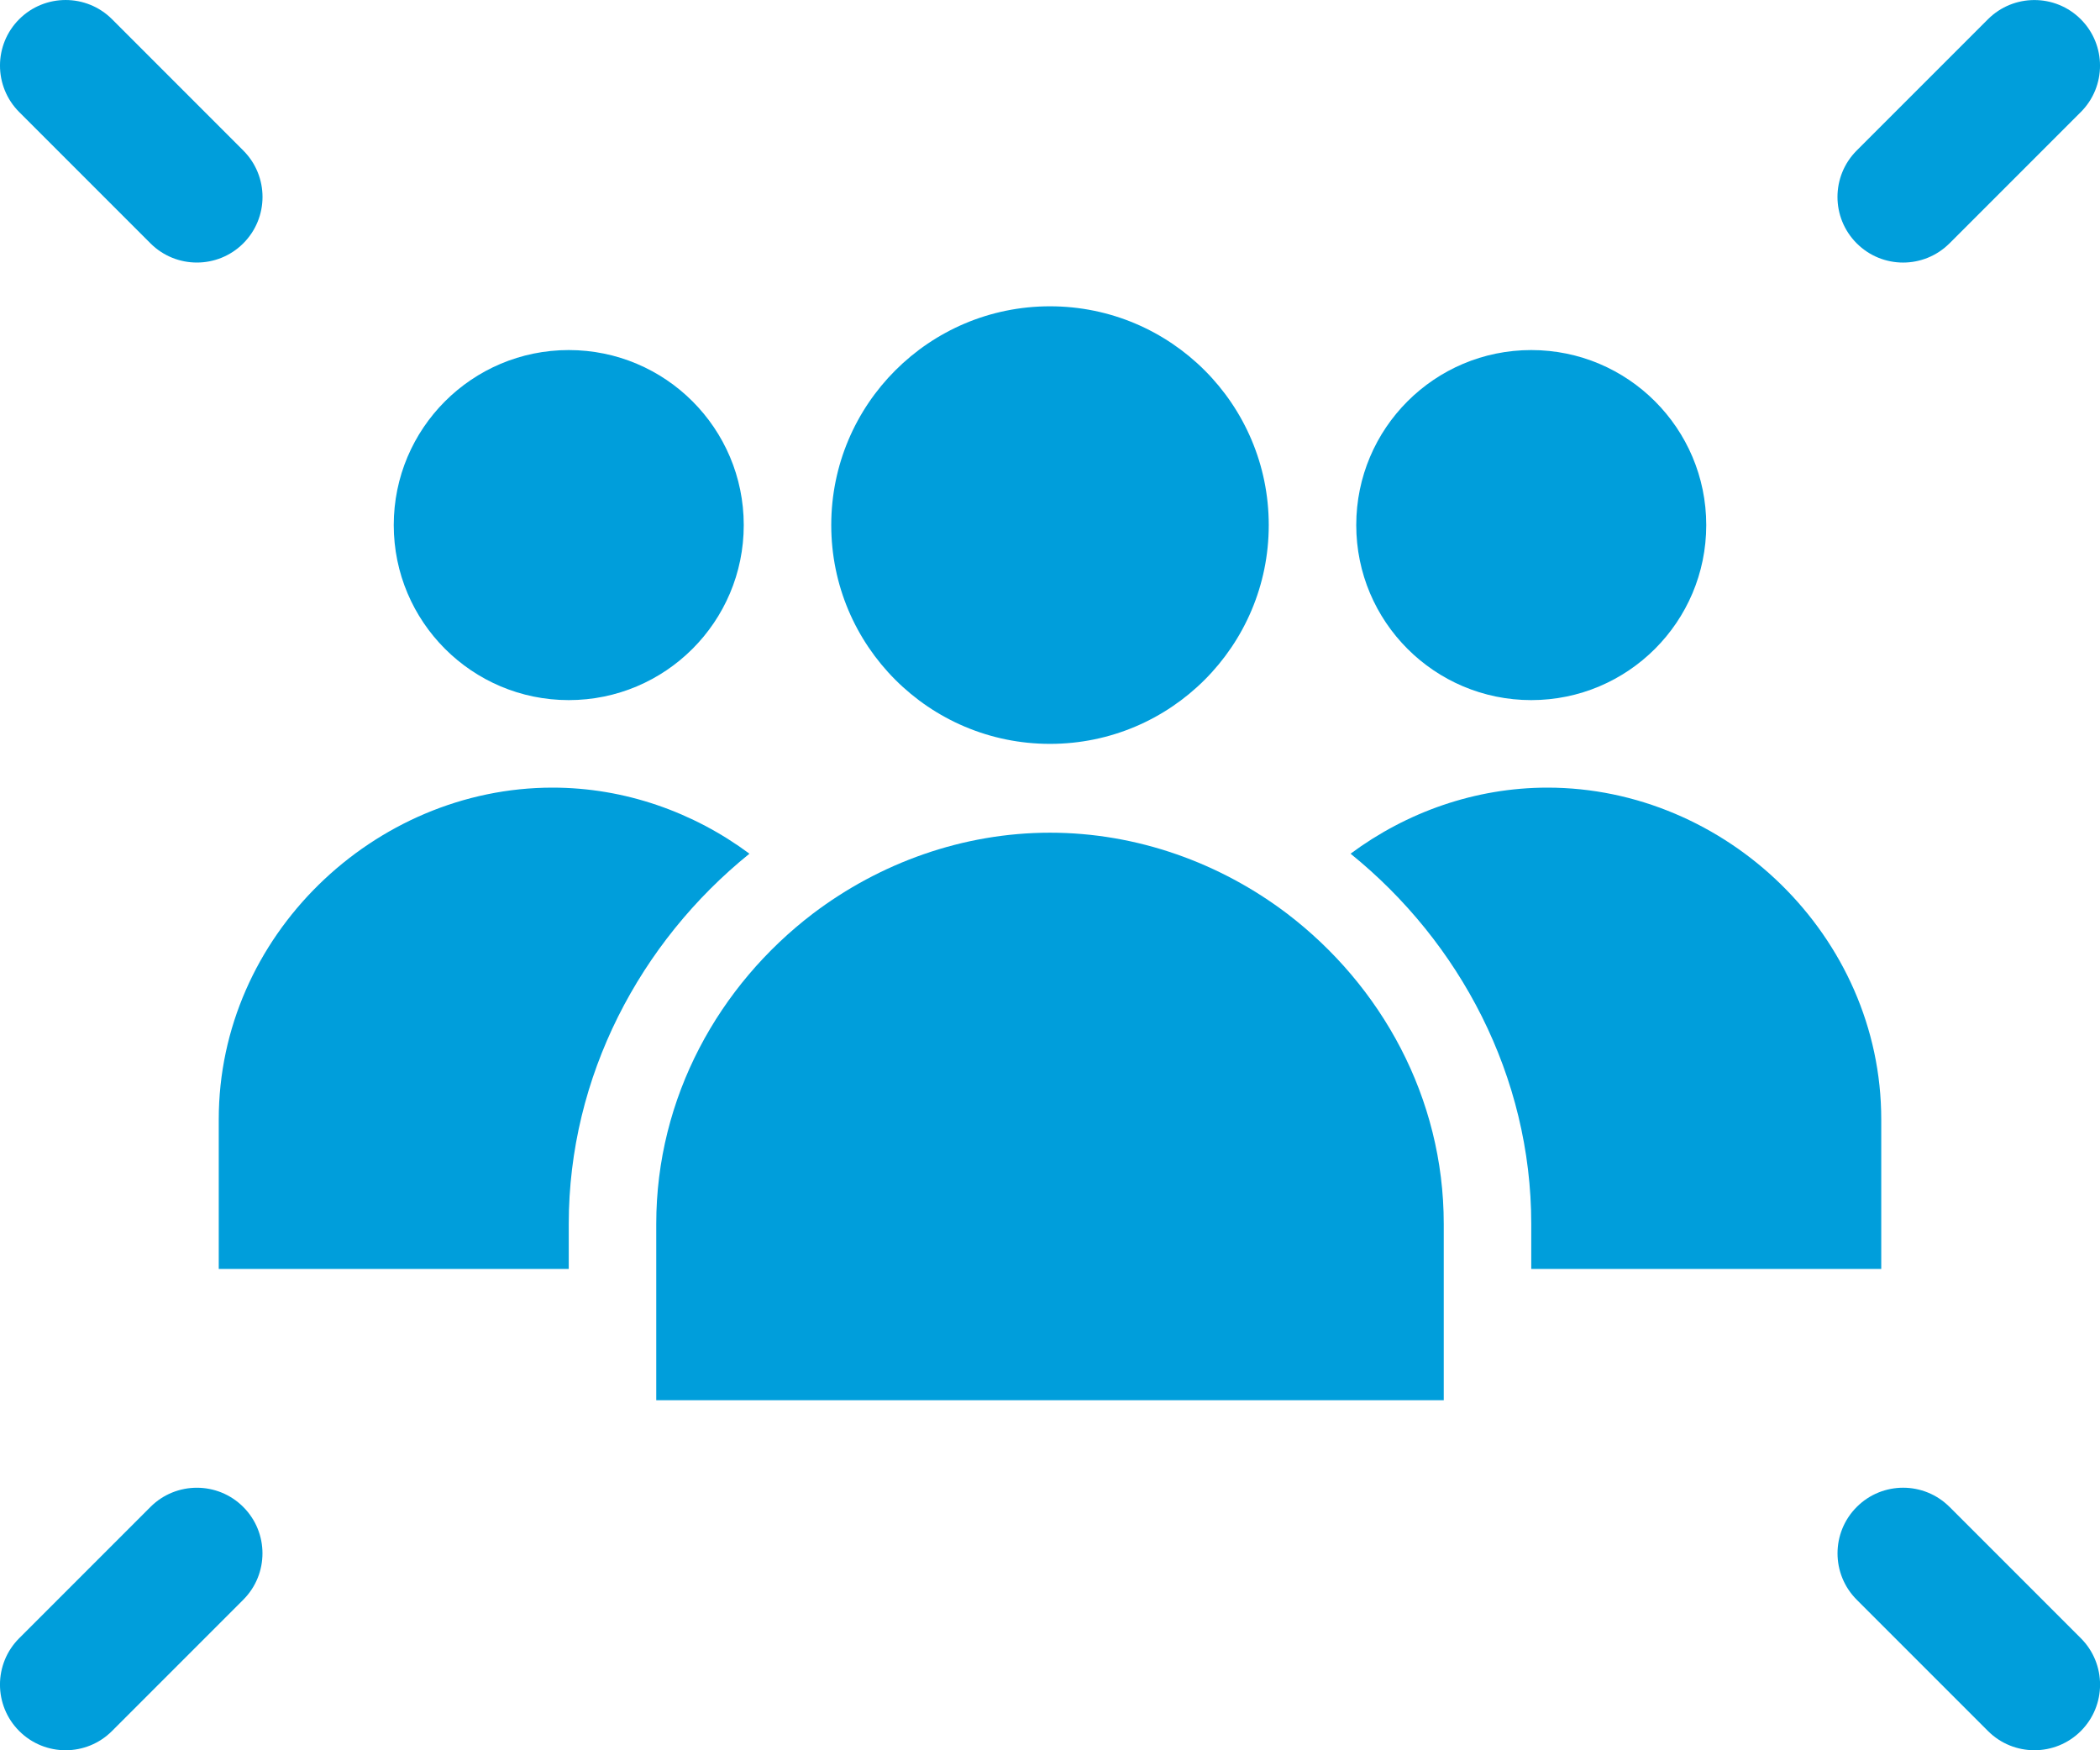 <?xml version="1.0" encoding="UTF-8"?><svg id="b" xmlns="http://www.w3.org/2000/svg" viewBox="0 0 48 40"><defs><style>.d{fill:#009edb;}</style></defs><g id="c"><path class="d" d="M17.13,19.51c-1.28-.95-2.85-1.51-4.5-1.51-4.08,0-7.63,3.39-7.63,7.58v3.42h8v-1.03c0-3.37,1.63-6.44,4.13-8.46Z"/><path class="d" d="M43,29v-3.42c0-4.19-3.55-7.58-7.63-7.58-1.65,0-3.22.56-4.5,1.51,2.5,2.02,4.13,5.09,4.13,8.46v1.03h8Z"/><path class="d" d="M29.42,20.88c-1.53-1.16-3.43-1.85-5.42-1.85s-3.89.69-5.42,1.85c-2.15,1.64-3.58,4.2-3.58,7.09v4.03h18v-4.03c0-2.89-1.43-5.45-3.58-7.09Z"/><circle class="d" cx="24" cy="12" r="5"/><circle class="d" cx="13" cy="12" r="4"/><circle class="d" cx="35" cy="12" r="4"/><path class="d" d="M3.439,5.561c.293.293.677.439,1.061.439s.768-.146,1.061-.439c.586-.586.586-1.535,0-2.121L2.561.439C1.975-.146,1.025-.146.439.439S-.146,1.975.439,2.561l3,3Z"/><path class="d" d="M44.561,5.561l3-3c.586-.586.586-1.535,0-2.121-.293-.293-.677-.439-1.061-.439s-.768.146-1.061.439l-3,3c-.586.586-.586,1.535,0,2.121s1.535.586,2.121,0Z"/><path class="d" d="M4.5,34c-.384,0-.768.146-1.061.439l-3,3c-.586.586-.586,1.535,0,2.121s1.535.586,2.121,0l3-3c.586-.586.586-1.535,0-2.121-.293-.293-.677-.439-1.061-.439Z"/><path class="d" d="M44.561,34.439c-.586-.586-1.535-.586-2.121,0s-.586,1.535,0,2.121l3,3c.293.293.677.439,1.061.439s.768-.146,1.061-.439c.586-.586.586-1.535,0-2.121l-3-3Z"/></g></svg>